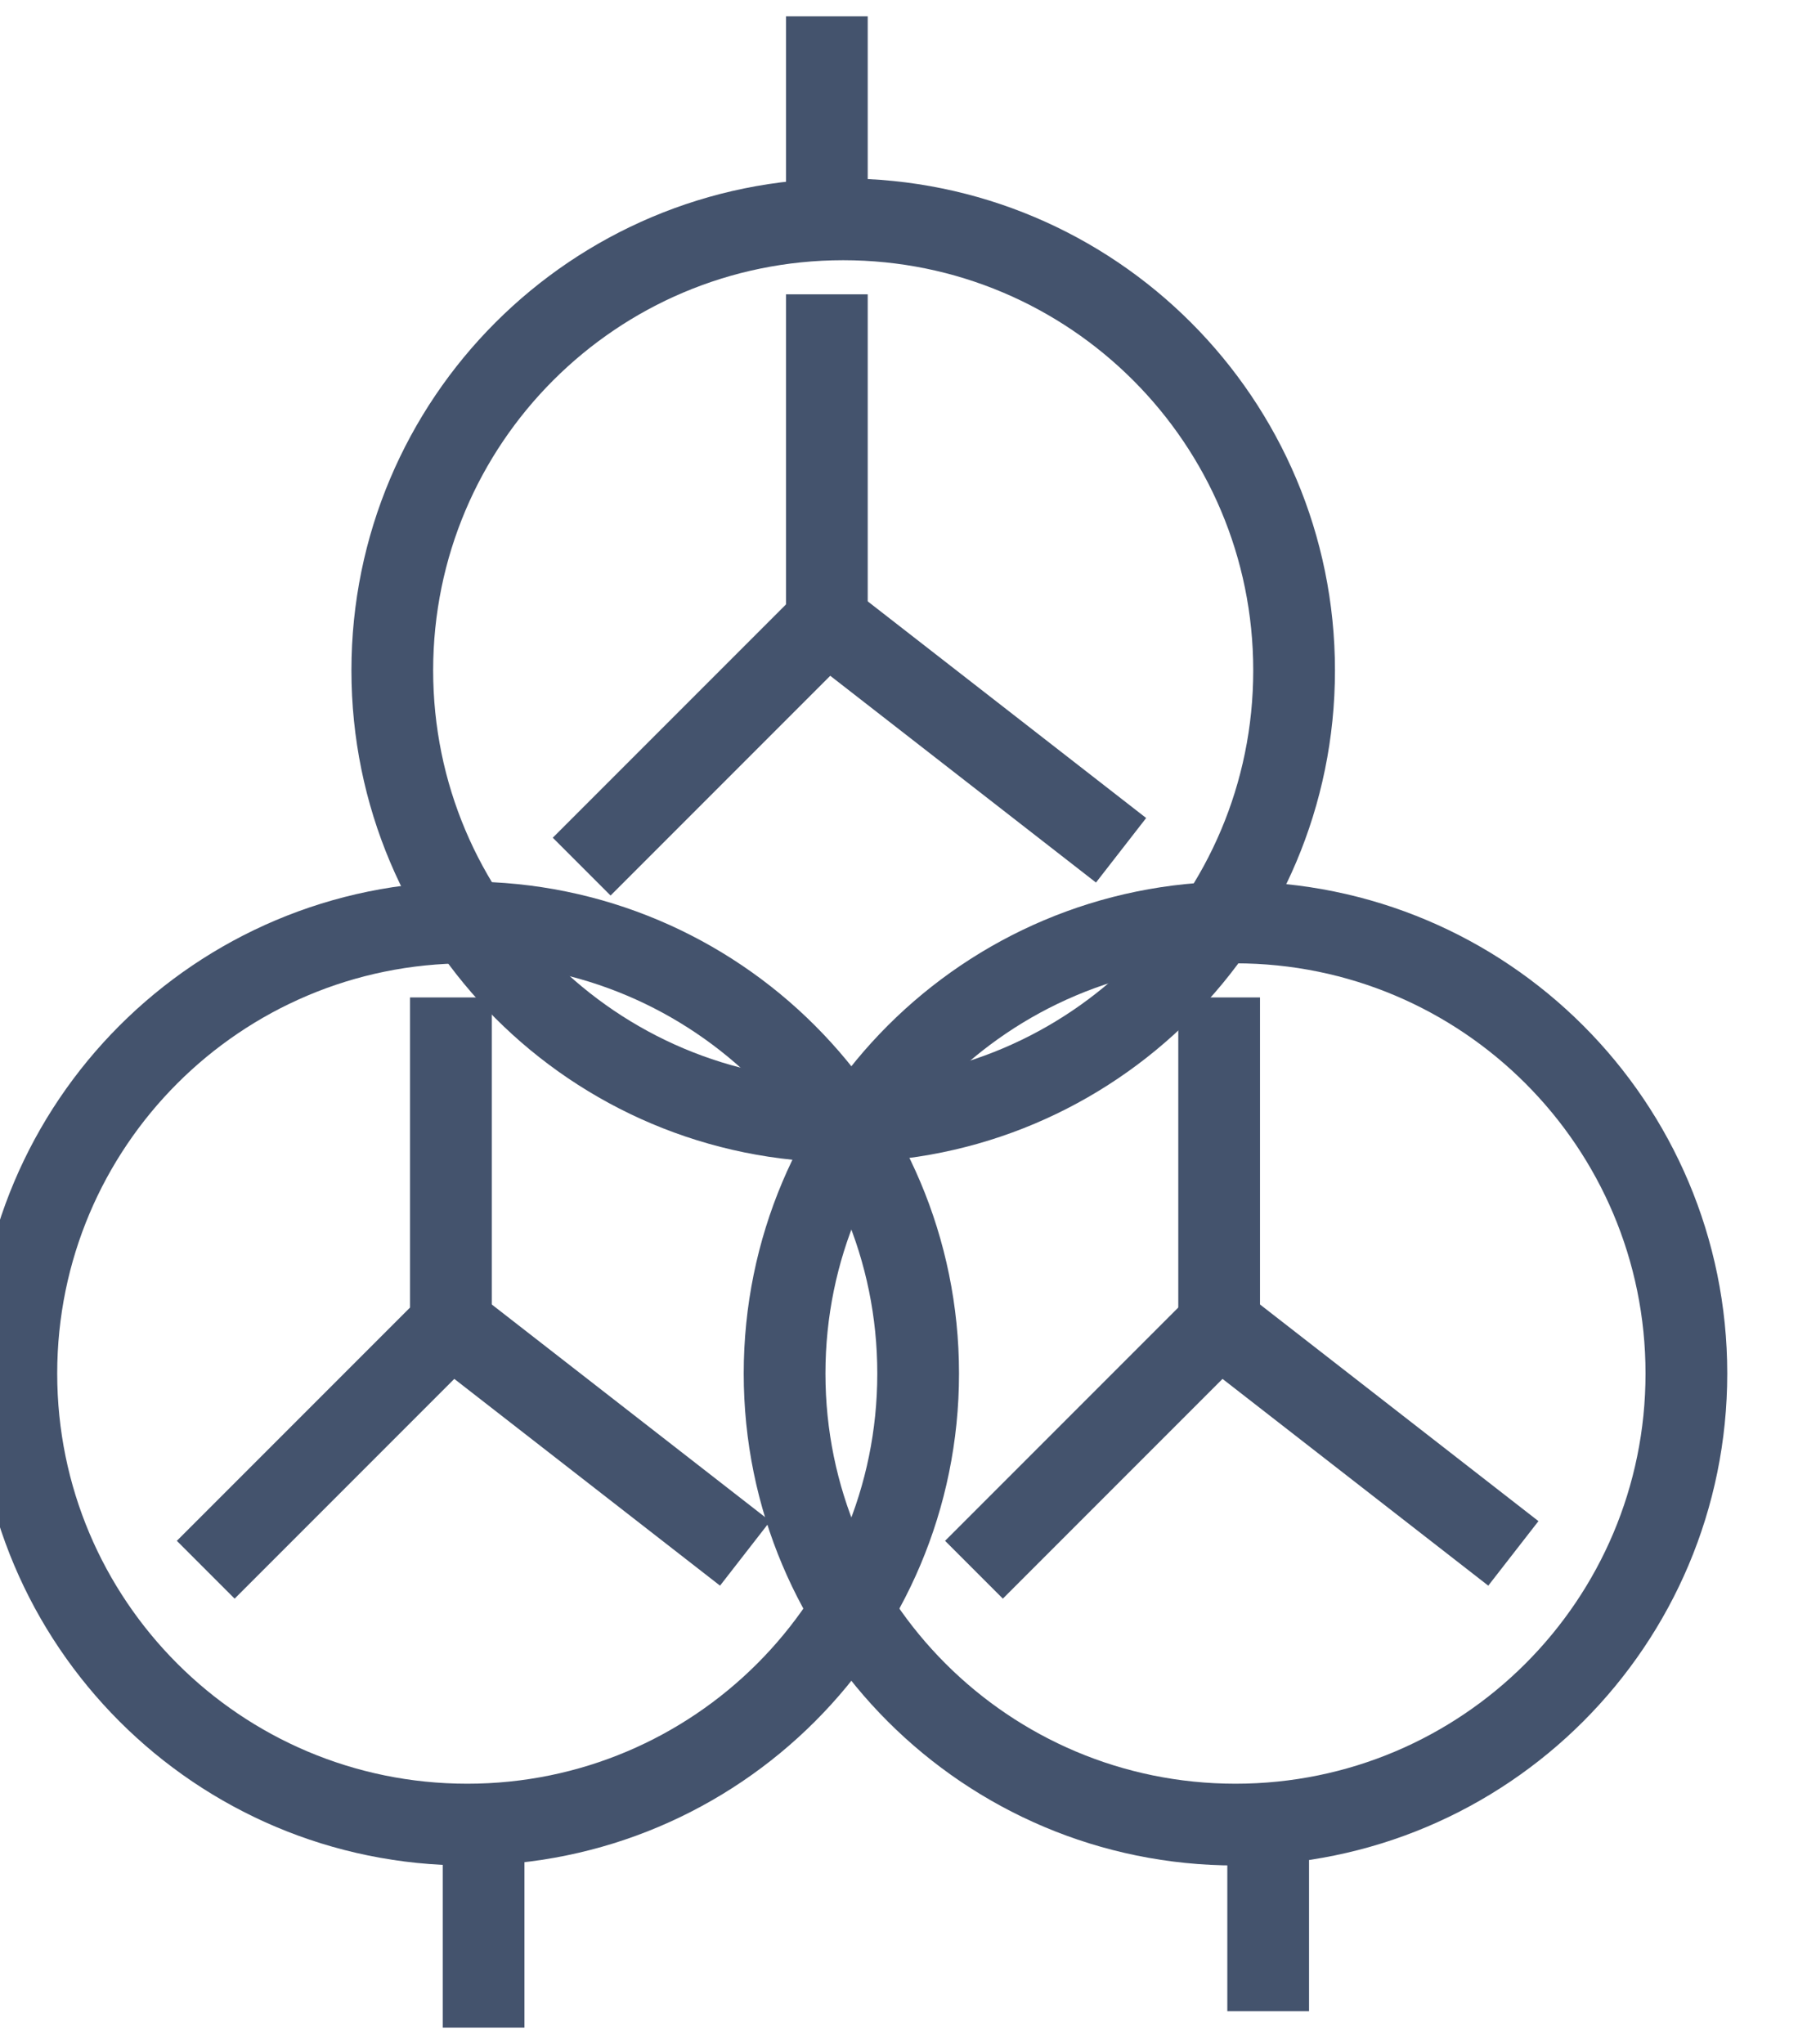 <svg data-v-9833e8b2="" version="1.1" xmlns="http://www.w3.org/2000/svg" xmlns:xlink="http://www.w3.org/1999/xlink" width="22" height="25"><g data-v-9833e8b2=""><path data-v-9833e8b2="" transform="scale(0.2)" fill="none" stroke="rgba(68, 83, 109, 1)" paint-order="fill stroke markers" d="m24,41c0,-15.241 12.345,-27.586 27.586,-27.586c15.241,0 27.586,12.345 27.586,27.586c0,15.241 -12.345,27.586 -27.586,27.586c-15.241,0 -27.586,-12.345 -27.586,-27.586z" stroke-width="5" stroke-miterlimit="10" stroke-dasharray=""></path><path data-v-9833e8b2="" transform="scale(0.2)" fill="none" stroke="rgba(68, 83, 109, 1)" paint-order="fill stroke markers" d="m50.586,18l0,21" stroke-width="5" stroke-miterlimit="10" stroke-dasharray=""></path><path data-v-9833e8b2="" transform="scale(0.2)" fill="none" stroke="rgba(68, 83, 109, 1)" paint-order="fill stroke markers" d="m50.586,38l18,14" stroke-width="5" stroke-miterlimit="10" stroke-dasharray=""></path><path data-v-9833e8b2="" transform="scale(0.2)" fill="none" stroke="rgba(68, 83, 109, 1)" paint-order="fill stroke markers" d="m50.586,38l-15,15" stroke-width="5" stroke-miterlimit="10" stroke-dasharray=""></path><path data-v-9833e8b2="" transform="scale(0.2)" fill="none" stroke="rgba(68, 83, 109, 1)" paint-order="fill stroke markers" d="m48,84c0,-15.241 12.345,-27.586 27.586,-27.586c15.241,0 27.586,12.345 27.586,27.586c0,15.241 -12.345,27.586 -27.586,27.586c-15.241,0 -27.586,-12.345 -27.586,-27.586z" stroke-width="5" stroke-miterlimit="10" stroke-dasharray=""></path><path data-v-9833e8b2="" transform="scale(0.2)" fill="none" stroke="rgba(68, 83, 109, 1)" paint-order="fill stroke markers" d="m74.586,61l0,21" stroke-width="5" stroke-miterlimit="10" stroke-dasharray=""></path><path data-v-9833e8b2="" transform="scale(0.2)" fill="none" stroke="rgba(68, 83, 109, 1)" paint-order="fill stroke markers" d="m74.586,81l18,14" stroke-width="5" stroke-miterlimit="10" stroke-dasharray=""></path><path data-v-9833e8b2="" transform="scale(0.2)" fill="none" stroke="rgba(68, 83, 109, 1)" paint-order="fill stroke markers" d="m74.586,81l-15,15" stroke-width="5" stroke-miterlimit="10" stroke-dasharray=""></path><path data-v-9833e8b2="" transform="scale(0.2)" fill="none" stroke="rgba(68, 83, 109, 1)" paint-order="fill stroke markers" d="m1,84c0,-15.241 12.345,-27.586 27.586,-27.586c15.241,0 27.586,12.345 27.586,27.586c0,15.241 -12.345,27.586 -27.586,27.586c-15.241,0 -27.586,-12.345 -27.586,-27.586z" stroke-width="5" stroke-miterlimit="10" stroke-dasharray=""></path><path data-v-9833e8b2="" transform="scale(0.2)" fill="none" stroke="rgba(68, 83, 109, 1)" paint-order="fill stroke markers" d="m27.586,61l0,21" stroke-width="5" stroke-miterlimit="10" stroke-dasharray=""></path><path data-v-9833e8b2="" transform="scale(0.2)" fill="none" stroke="rgba(68, 83, 109, 1)" paint-order="fill stroke markers" d="m27.586,81l18,14" stroke-width="5" stroke-miterlimit="10" stroke-dasharray=""></path><path data-v-9833e8b2="" transform="scale(0.2)" fill="none" stroke="rgba(68, 83, 109, 1)" paint-order="fill stroke markers" d="m27.586,81l-15,15" stroke-width="5" stroke-miterlimit="10" stroke-dasharray=""></path><path data-v-9833e8b2="" transform="scale(0.2)" fill="none" stroke="rgba(68, 83, 109, 1)" paint-order="fill stroke markers" d="m50.586,13l0,-12" stroke-width="5" stroke-miterlimit="10" stroke-dasharray=""></path><path data-v-9833e8b2="" transform="scale(0.2)" fill="none" stroke="rgba(68, 83, 109, 1)" paint-order="fill stroke markers" d="m77.586,123l0,-12" stroke-width="5" stroke-miterlimit="10" stroke-dasharray=""></path><path data-v-9833e8b2="" transform="scale(0.2)" fill="none" stroke="rgba(68, 83, 109, 1)" paint-order="fill stroke markers" d="m29.586,124l0,-12" stroke-width="5" stroke-miterlimit="10" stroke-dasharray=""></path></g></svg>